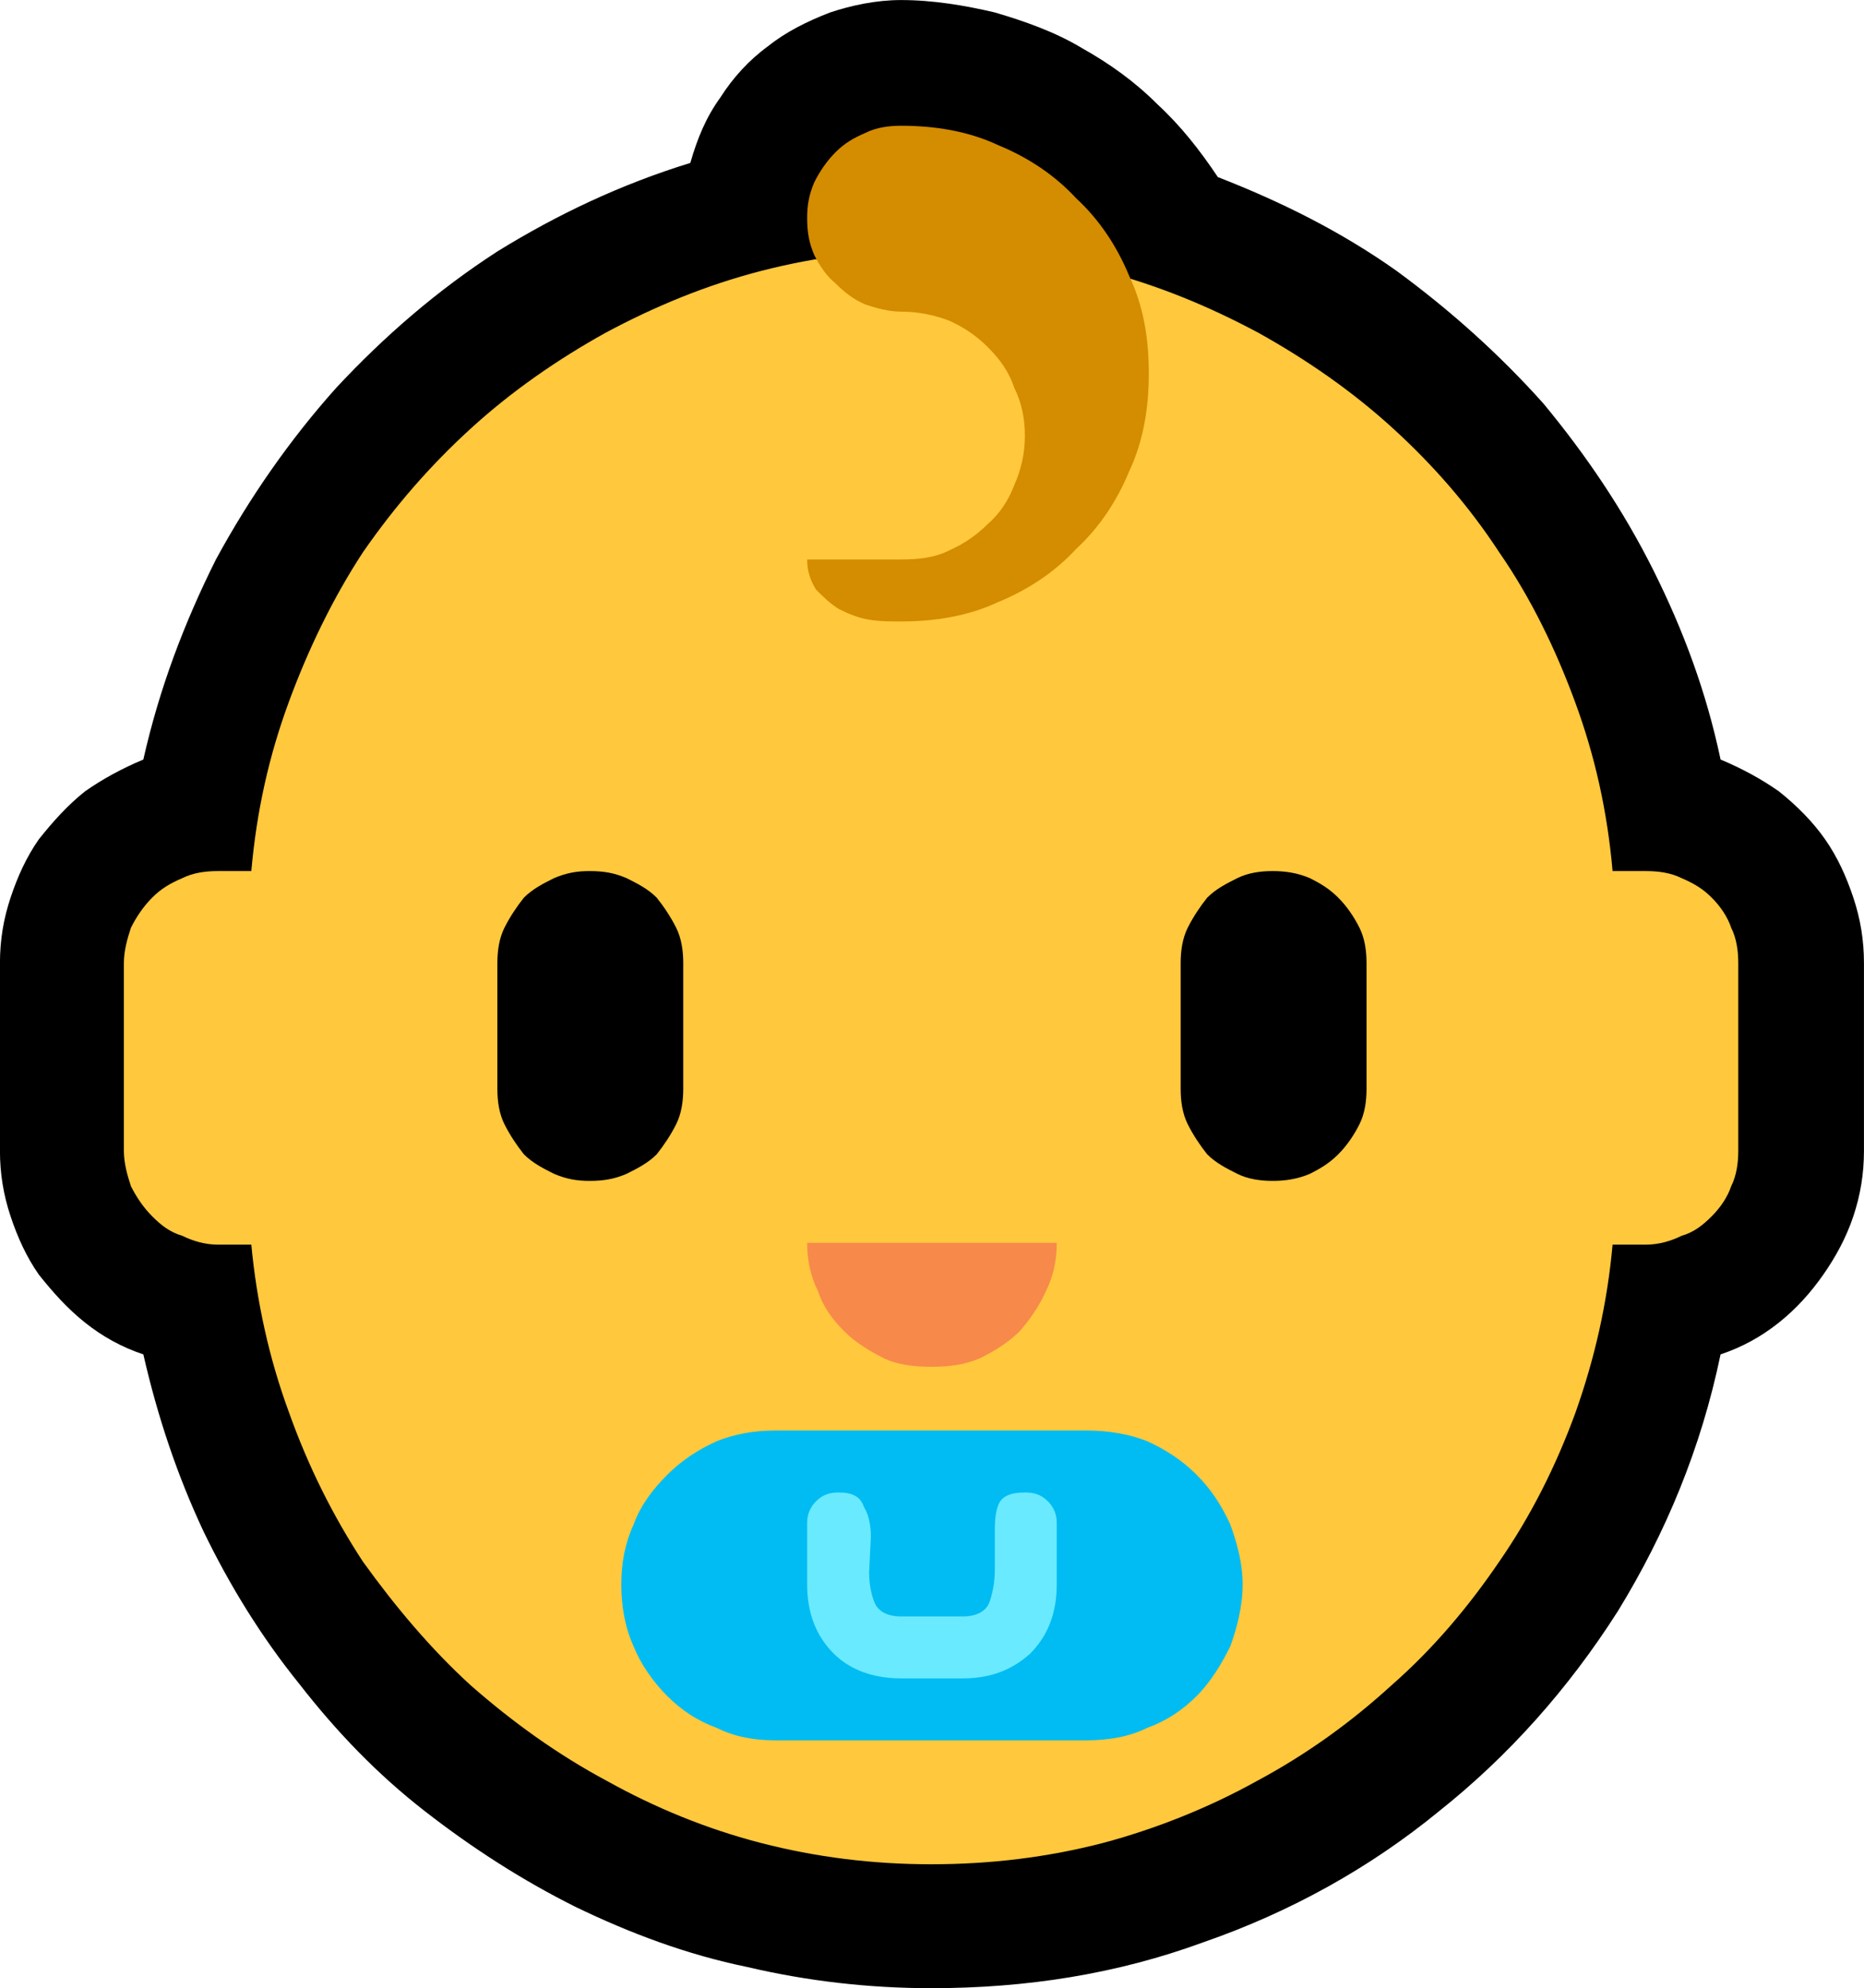 <?xml version="1.0" encoding="UTF-8" standalone="no"?>
<svg
   width="15.795"
   height="16.845"
   viewBox="0 0 15.795 16.845"
   version="1.1"
   xml:space="preserve"
   style="clip-rule:evenodd;fill-rule:evenodd;stroke-linejoin:round;stroke-miterlimit:2"
   id="svg20568"
   sodipodi:docname="emojis.svg"
   xmlns:inkscape="http://www.inkscape.org/namespaces/inkscape"
   xmlns:sodipodi="http://sodipodi.sourceforge.net/DTD/sodipodi-0.dtd"
   xmlns="http://www.w3.org/2000/svg"
   xmlns:svg="http://www.w3.org/2000/svg"><defs
     id="defs20572" /><sodipodi:namedview
     id="namedview20570"
     pagecolor="#505050"
     bordercolor="#eeeeee"
     borderopacity="1"
     inkscape:pageshadow="0"
     inkscape:pageopacity="0"
     inkscape:pagecheckerboard="0" /><g
     transform="matrix(0.24,0,0,0.24,-264.661,-144.659)"
     id="g20566"><g
       transform="matrix(62.5,0,0,62.5,1094.94,659.81)"
       id="g1886"><path
         d="M 0.651,0.21 C 0.616,0.21 0.581,0.206 0.547,0.198 0.513,0.191 0.481,0.179 0.45,0.164 0.42,0.149 0.392,0.131 0.365,0.11 0.338,0.089 0.315,0.065 0.294,0.038 0.273,0.012 0.255,-0.017 0.24,-0.048 0.225,-0.08 0.214,-0.113 0.206,-0.148 0.194,-0.152 0.183,-0.158 0.173,-0.166 0.163,-0.174 0.155,-0.183 0.147,-0.193 0.14,-0.203 0.135,-0.214 0.131,-0.226 0.127,-0.238 0.125,-0.25 0.125,-0.263 v -0.106 c 0,-0.013 0.002,-0.025 0.006,-0.037 0.004,-0.012 0.009,-0.023 0.016,-0.033 0.008,-0.01 0.016,-0.019 0.026,-0.027 0.01,-0.007 0.021,-0.013 0.033,-0.018 0.009,-0.04 0.023,-0.077 0.041,-0.113 0.019,-0.035 0.042,-0.068 0.068,-0.097 0.027,-0.029 0.057,-0.055 0.091,-0.077 0.034,-0.021 0.07,-0.038 0.109,-0.05 0.004,-0.014 0.009,-0.026 0.017,-0.037 0.007,-0.011 0.016,-0.021 0.027,-0.029 0.01,-0.008 0.022,-0.014 0.035,-0.019 0.012,-0.004 0.026,-0.007 0.04,-0.007 0.018,0 0.036,0.003 0.053,0.007 0.017,0.005 0.034,0.011 0.049,0.02 0.016,0.009 0.03,0.019 0.043,0.032 0.013,0.012 0.024,0.026 0.034,0.041 0.036,0.014 0.07,0.031 0.101,0.053 0.03,0.022 0.058,0.047 0.083,0.075 0.024,0.029 0.045,0.06 0.062,0.094 0.017,0.034 0.03,0.069 0.038,0.107 0.012,0.005 0.023,0.011 0.033,0.018 0.01,0.008 0.019,0.017 0.026,0.027 0.007,0.01 0.012,0.021 0.016,0.033 0.004,0.012 0.006,0.024 0.006,0.037 v 0.106 c 0,0.013 -0.002,0.025 -0.006,0.037 -0.004,0.012 -0.01,0.023 -0.017,0.033 C 1.148,-0.183 1.14,-0.174 1.13,-0.166 1.12,-0.158 1.109,-0.152 1.097,-0.148 1.086,-0.095 1.066,-0.047 1.039,-0.003 1.011,0.041 0.977,0.079 0.938,0.11 0.899,0.142 0.854,0.167 0.805,0.184 0.756,0.202 0.705,0.21 0.651,0.21 Z"
         style="fill-rule:nonzero"
         id="path1872" /><path
         d="m 1.107,-0.369 v 0.106 c 0,0.007 -10e-4,0.014 -0.004,0.02 -0.002,0.006 -0.006,0.012 -0.011,0.017 -0.005,0.005 -0.01,0.009 -0.017,0.011 -0.006,0.003 -0.013,0.005 -0.02,0.005 H 1.036 C 1.033,-0.177 1.026,-0.146 1.015,-0.115 1.004,-0.085 0.99,-0.057 0.972,-0.031 0.955,-0.006 0.935,0.018 0.911,0.039 0.888,0.06 0.863,0.078 0.835,0.093 0.808,0.108 0.778,0.12 0.748,0.128 0.717,0.136 0.685,0.14 0.651,0.14 0.618,0.14 0.586,0.136 0.555,0.128 0.524,0.12 0.495,0.108 0.468,0.093 0.44,0.078 0.415,0.06 0.391,0.039 0.368,0.018 0.348,-0.006 0.33,-0.031 0.313,-0.057 0.299,-0.085 0.288,-0.116 0.277,-0.146 0.27,-0.178 0.267,-0.21 H 0.248 C 0.241,-0.21 0.234,-0.212 0.228,-0.215 0.221,-0.217 0.216,-0.221 0.211,-0.226 0.206,-0.231 0.202,-0.237 0.199,-0.243 0.197,-0.249 0.195,-0.256 0.195,-0.263 v -0.106 c 0,-0.007 0.002,-0.014 0.004,-0.02 0.003,-0.006 0.007,-0.012 0.012,-0.017 0.005,-0.005 0.01,-0.008 0.017,-0.011 0.006,-0.003 0.013,-0.004 0.02,-0.004 H 0.267 C 0.27,-0.455 0.277,-0.486 0.288,-0.516 0.299,-0.546 0.313,-0.575 0.33,-0.601 0.348,-0.627 0.368,-0.65 0.391,-0.671 0.414,-0.692 0.44,-0.71 0.467,-0.725 0.495,-0.74 0.524,-0.752 0.555,-0.76 c 0.031,-0.008 0.063,-0.012 0.096,-0.012 0.034,0 0.066,0.004 0.097,0.012 0.031,0.008 0.06,0.02 0.088,0.035 0.027,0.015 0.053,0.033 0.076,0.054 0.023,0.021 0.043,0.044 0.06,0.07 0.018,0.026 0.032,0.055 0.043,0.085 0.011,0.03 0.018,0.061 0.021,0.095 h 0.019 c 0.007,0 0.014,0.001 0.02,0.004 0.007,0.003 0.012,0.006 0.017,0.011 0.005,0.005 0.009,0.011 0.011,0.017 0.003,0.006 0.004,0.013 0.004,0.02 z"
         style="fill:#ffc83d;fill-rule:nonzero"
         id="path1874" /><path
         d="m 0.458,-0.421 c 0.008,0 0.014,0.001 0.021,0.004 0.006,0.003 0.012,0.006 0.017,0.011 0.004,0.005 0.008,0.011 0.011,0.017 0.003,0.006 0.004,0.013 0.004,0.02 v 0.071 c 0,0.007 -0.001,0.014 -0.004,0.02 C 0.504,-0.272 0.5,-0.266 0.496,-0.261 0.491,-0.256 0.485,-0.253 0.479,-0.25 0.472,-0.247 0.466,-0.246 0.458,-0.246 0.451,-0.246 0.445,-0.247 0.438,-0.25 0.432,-0.253 0.426,-0.256 0.421,-0.261 0.417,-0.266 0.413,-0.272 0.41,-0.278 0.407,-0.284 0.406,-0.291 0.406,-0.298 v -0.071 c 0,-0.007 10e-4,-0.014 0.004,-0.02 0.003,-0.006 0.007,-0.012 0.011,-0.017 0.005,-0.005 0.011,-0.008 0.017,-0.011 0.007,-0.003 0.013,-0.004 0.02,-0.004 z m 0.386,0 c 0.007,0 0.014,0.001 0.021,0.004 0.006,0.003 0.011,0.006 0.016,0.011 0.005,0.005 0.009,0.011 0.012,0.017 0.003,0.006 0.004,0.013 0.004,0.02 v 0.071 c 0,0.007 -0.001,0.014 -0.004,0.02 C 0.89,-0.272 0.886,-0.266 0.881,-0.261 0.876,-0.256 0.871,-0.253 0.865,-0.25 0.858,-0.247 0.851,-0.246 0.844,-0.246 0.837,-0.246 0.83,-0.247 0.824,-0.25 0.818,-0.253 0.812,-0.256 0.807,-0.261 0.803,-0.266 0.799,-0.272 0.796,-0.278 0.793,-0.284 0.792,-0.291 0.792,-0.298 v -0.071 c 0,-0.007 0.001,-0.014 0.004,-0.02 0.003,-0.006 0.007,-0.012 0.011,-0.017 0.005,-0.005 0.011,-0.008 0.017,-0.011 0.006,-0.003 0.013,-0.004 0.02,-0.004 z"
         style="fill-rule:nonzero"
         id="path1876" /><path
         d="m 0.722,-0.211 c 0,0.01 -0.002,0.019 -0.006,0.027 C 0.712,-0.175 0.707,-0.168 0.701,-0.161 0.695,-0.155 0.687,-0.15 0.679,-0.146 0.67,-0.142 0.661,-0.141 0.651,-0.141 0.642,-0.141 0.632,-0.142 0.624,-0.146 0.616,-0.15 0.608,-0.155 0.602,-0.161 0.595,-0.168 0.59,-0.175 0.587,-0.184 0.583,-0.192 0.581,-0.201 0.581,-0.211 Z"
         style="fill:#f7894a;fill-rule:nonzero"
         id="path1878" /><path
         d="m 0.634,-0.562 c -0.006,0 -0.012,0 -0.018,-10e-4 C 0.61,-0.564 0.605,-0.566 0.599,-0.569 0.594,-0.572 0.59,-0.576 0.586,-0.58 0.583,-0.585 0.581,-0.59 0.581,-0.597 h 0.053 c 0.01,0 0.019,-0.001 0.027,-0.005 0.009,-0.004 0.016,-0.009 0.022,-0.015 0.007,-0.006 0.012,-0.014 0.015,-0.022 0.004,-0.009 0.006,-0.018 0.006,-0.028 0,-0.01 -0.002,-0.019 -0.006,-0.027 C 0.695,-0.703 0.69,-0.71 0.683,-0.717 0.677,-0.723 0.67,-0.728 0.661,-0.732 0.653,-0.735 0.644,-0.737 0.634,-0.737 0.627,-0.737 0.62,-0.739 0.614,-0.741 0.607,-0.744 0.602,-0.748 0.597,-0.753 0.592,-0.757 0.588,-0.763 0.585,-0.769 0.582,-0.776 0.581,-0.782 0.581,-0.79 c 0,-0.007 0.001,-0.013 0.004,-0.02 0.003,-0.006 0.007,-0.012 0.012,-0.017 0.005,-0.005 0.01,-0.008 0.017,-0.011 0.006,-0.003 0.013,-0.004 0.02,-0.004 0.019,0 0.038,0.003 0.055,0.011 0.017,0.007 0.032,0.017 0.044,0.03 0.013,0.012 0.023,0.027 0.03,0.044 0.008,0.017 0.011,0.035 0.011,0.055 0,0.019 -0.003,0.038 -0.011,0.055 -0.007,0.017 -0.017,0.032 -0.03,0.044 -0.012,0.013 -0.027,0.023 -0.044,0.03 -0.017,0.008 -0.036,0.011 -0.055,0.011 z"
         style="fill:#d48c00;fill-rule:nonzero"
         id="path1880" /><path
         d="m 0.739,-0.105 c 0.012,0 0.024,0.002 0.034,0.006 0.011,0.005 0.02,0.011 0.028,0.019 0.008,0.008 0.014,0.017 0.019,0.028 0.004,0.011 0.007,0.022 0.007,0.034 0,0.012 -0.003,0.024 -0.007,0.035 C 0.815,0.027 0.809,0.037 0.801,0.045 0.793,0.053 0.784,0.059 0.773,0.063 0.763,0.068 0.751,0.07 0.739,0.07 H 0.563 C 0.551,0.07 0.54,0.068 0.53,0.063 0.519,0.059 0.51,0.053 0.502,0.045 0.494,0.037 0.487,0.027 0.483,0.017 0.478,0.006 0.476,-0.006 0.476,-0.018 0.476,-0.03 0.478,-0.041 0.483,-0.052 0.487,-0.063 0.494,-0.072 0.502,-0.08 0.51,-0.088 0.519,-0.094 0.53,-0.099 0.54,-0.103 0.551,-0.105 0.563,-0.105 Z"
         style="fill:#00bcf2;fill-rule:nonzero"
         id="path1882" /><path
         d="M 0.669,0.035 H 0.634 C 0.618,0.035 0.605,0.03 0.596,0.021 0.586,0.011 0.581,-0.002 0.581,-0.018 v -0.035 c 0,-0.005 0.002,-0.009 0.005,-0.012 0.004,-0.004 0.008,-0.005 0.013,-0.005 0.007,0 0.012,0.002 0.014,0.008 0.003,0.005 0.004,0.011 0.004,0.017 l -0.001,0.02 c 0,0.006 0.001,0.012 0.003,0.017 C 0.621,-0.003 0.626,0 0.634,0 H 0.669 C 0.677,0 0.682,-0.003 0.684,-0.008 0.686,-0.014 0.687,-0.02 0.687,-0.026 v -0.02 c 0,-0.006 0,-0.012 0.002,-0.017 0.002,-0.005 0.007,-0.007 0.015,-0.007 0.005,0 0.009,0.001 0.013,0.005 0.003,0.003 0.005,0.007 0.005,0.012 v 0.035 c 0,0.016 -0.005,0.029 -0.015,0.039 C 0.697,0.03 0.685,0.035 0.669,0.035 Z"
         style="fill:#69eaff;fill-rule:nonzero"
         id="path1884" /></g></g></svg>
